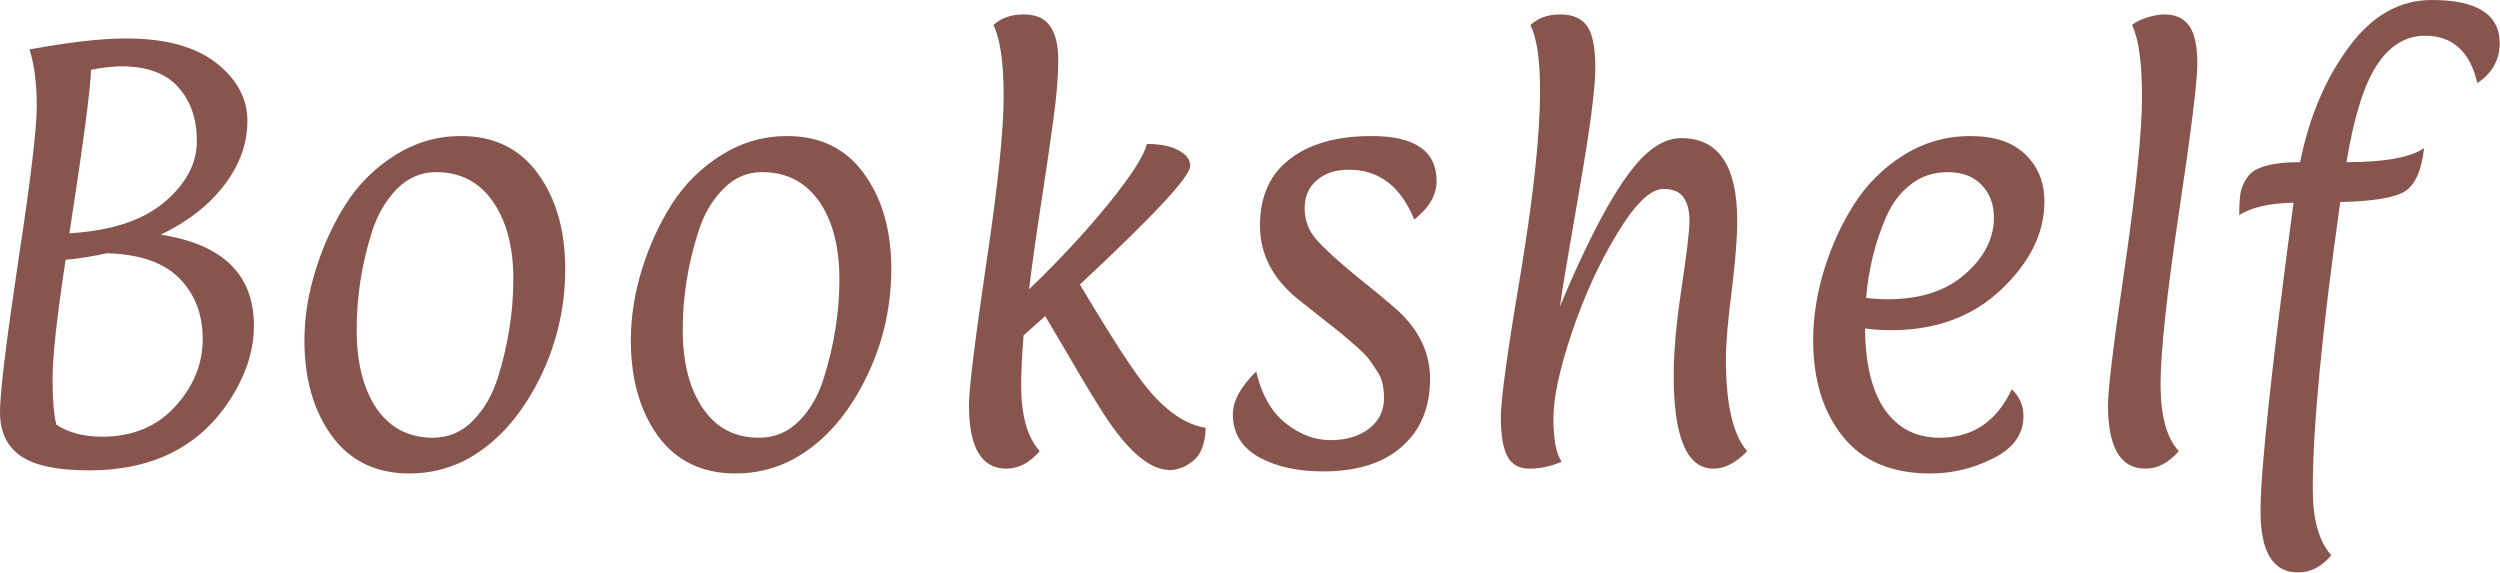 <svg data-v-423bf9ae="" xmlns="http://www.w3.org/2000/svg" viewBox="0 0 262.005 60" class="font"><!----><!----><defs data-v-423bf9ae=""><linearGradient data-v-423bf9ae="" gradientTransform="rotate(25)" id="87b95b81-9a77-4dce-aaeb-f8041ad78b5c" x1="0%" y1="0%" x2="100%" y2="0%"><stop data-v-423bf9ae="" offset="0%" style="stop-color: rgb(135, 84, 78); stop-opacity: 1;"></stop><stop data-v-423bf9ae="" offset="100%" style="stop-color: rgb(135, 84, 78); stop-opacity: 1;"></stop></linearGradient></defs><g data-v-423bf9ae="" id="4faa7673-dda7-4c38-8fa0-c6e8a856facd" fill="url(#87b95b81-9a77-4dce-aaeb-f8041ad78b5c)" transform="matrix(3.601,0,0,3.601,-4.934,-8.968)"><path d="M5.05 3.61L5.05 3.61Q6.75 3.61 7.66 4.32L7.66 4.32L7.66 4.32Q8.57 5.03 8.57 6.01L8.57 6.01L8.57 6.01Q8.57 6.99 7.91 7.86L7.91 7.86L7.91 7.86Q7.25 8.74 6.05 9.32L6.05 9.32L6.05 9.32Q8.76 9.74 8.76 11.97L8.76 11.97L8.76 11.97Q8.76 13.05 8.06 14.13L8.06 14.13L8.06 14.13Q6.73 16.18 3.96 16.18L3.96 16.18L3.96 16.18Q2.58 16.18 1.97 15.76L1.97 15.76L1.97 15.76Q1.37 15.34 1.37 14.49L1.37 14.49L1.37 14.49Q1.37 13.64 1.90 10.10L1.90 10.10L1.90 10.10Q2.44 6.57 2.44 5.58L2.44 5.58L2.44 5.58Q2.44 4.59 2.23 3.93L2.23 3.93L2.23 3.93Q3.95 3.61 5.05 3.61L5.05 3.61ZM3.28 10.05L3.28 10.05L3.28 10.05Q2.90 12.54 2.90 13.49L2.90 13.49L2.90 13.49Q2.90 14.43 3.01 14.85L3.01 14.85L3.01 14.85Q3.54 15.20 4.34 15.20L4.34 15.20L4.34 15.20Q5.67 15.20 6.47 14.32L6.47 14.32L6.47 14.32Q7.27 13.44 7.27 12.36L7.27 12.36L7.27 12.36Q7.27 11.28 6.59 10.59L6.59 10.59L6.59 10.59Q5.91 9.90 4.48 9.86L4.48 9.86L4.48 9.86Q3.86 10.00 3.28 10.05ZM3.39 9.28L3.39 9.28Q5.22 9.17 6.16 8.37L6.16 8.37L6.16 8.37Q7.10 7.57 7.10 6.60L7.10 6.60L7.10 6.60Q7.10 5.63 6.56 5.03L6.56 5.03L6.56 5.03Q6.02 4.42 4.90 4.42L4.90 4.42L4.90 4.42Q4.56 4.42 4.02 4.52L4.02 4.52L4.02 4.52Q4.00 5.33 3.39 9.28L3.39 9.28ZM14.06 7.50L14.06 7.50L14.06 7.50Q13.40 7.50 12.91 8.00L12.91 8.00L12.91 8.00Q12.43 8.50 12.19 9.25L12.19 9.25L12.19 9.25Q11.75 10.65 11.75 12.09L11.75 12.09L11.75 12.09Q11.75 13.52 12.33 14.38L12.33 14.38L12.33 14.38Q12.92 15.23 13.97 15.23L13.97 15.23L13.97 15.23Q14.64 15.23 15.13 14.74L15.13 14.74L15.13 14.74Q15.62 14.24 15.86 13.48L15.86 13.48L15.86 13.48Q16.31 12.04 16.31 10.62L16.31 10.62L16.31 10.62Q16.31 9.20 15.71 8.35L15.71 8.35L15.71 8.35Q15.12 7.50 14.06 7.50ZM13.29 16.27L13.29 16.27L13.29 16.27Q11.83 16.27 11.03 15.18L11.03 15.18L11.03 15.18Q10.23 14.08 10.23 12.40L10.23 12.40L10.23 12.40Q10.23 11.38 10.56 10.34L10.56 10.34L10.56 10.34Q10.88 9.30 11.44 8.42L11.44 8.42L11.44 8.42Q12.00 7.55 12.88 7.00L12.88 7.00L12.88 7.00Q13.76 6.45 14.78 6.45L14.78 6.45L14.78 6.45Q16.24 6.45 17.03 7.55L17.03 7.55L17.03 7.55Q17.82 8.64 17.82 10.32L17.82 10.32L17.82 10.32Q17.82 12.04 17.04 13.58L17.04 13.58L17.04 13.58Q16.18 15.25 14.84 15.92L14.84 15.92L14.84 15.92Q14.11 16.27 13.29 16.27ZM23.55 7.50L23.55 7.50L23.55 7.50Q22.89 7.50 22.41 8.00L22.41 8.00L22.41 8.00Q21.92 8.50 21.69 9.25L21.69 9.25L21.69 9.25Q21.24 10.65 21.24 12.09L21.24 12.09L21.24 12.09Q21.24 13.52 21.83 14.38L21.83 14.38L21.83 14.38Q22.41 15.23 23.46 15.23L23.46 15.23L23.46 15.23Q24.14 15.23 24.63 14.74L24.63 14.74L24.63 14.74Q25.12 14.24 25.35 13.48L25.35 13.48L25.35 13.48Q25.80 12.04 25.80 10.62L25.80 10.62L25.80 10.62Q25.80 9.20 25.21 8.35L25.21 8.35L25.21 8.35Q24.61 7.50 23.55 7.50ZM22.78 16.27L22.78 16.27L22.78 16.27Q21.32 16.27 20.52 15.18L20.52 15.18L20.52 15.18Q19.73 14.08 19.73 12.40L19.73 12.40L19.73 12.40Q19.73 11.38 20.05 10.34L20.05 10.34L20.05 10.34Q20.37 9.30 20.93 8.42L20.93 8.42L20.93 8.42Q21.49 7.55 22.37 7.00L22.37 7.00L22.37 7.00Q23.25 6.45 24.28 6.45L24.28 6.45L24.28 6.45Q25.73 6.45 26.52 7.55L26.52 7.55L26.52 7.55Q27.31 8.64 27.31 10.32L27.31 10.32L27.31 10.32Q27.31 12.04 26.53 13.58L26.53 13.58L26.53 13.58Q25.68 15.25 24.33 15.92L24.33 15.92L24.33 15.92Q23.60 16.27 22.78 16.27ZM31.09 13.71L31.09 13.71L31.09 13.71Q31.09 15.02 31.63 15.62L31.63 15.62L31.63 15.62Q31.19 16.13 30.66 16.13L30.66 16.13L30.66 16.13Q29.57 16.13 29.57 14.28L29.57 14.28L29.57 14.28Q29.57 13.59 30.07 10.19L30.07 10.19L30.07 10.19Q30.58 6.79 30.58 5.30L30.58 5.30L30.58 5.30Q30.58 3.81 30.28 3.22L30.28 3.22L30.28 3.22Q30.62 2.91 31.16 2.91L31.16 2.91L31.16 2.91Q31.70 2.91 31.93 3.25L31.93 3.25L31.93 3.25Q32.17 3.58 32.17 4.25L32.17 4.25L32.17 4.25Q32.17 4.91 32.03 5.95L32.03 5.95L32.03 5.95Q31.89 6.99 31.66 8.48L31.66 8.48L31.66 8.48Q31.43 9.98 31.32 10.91L31.32 10.91L31.32 10.91Q32.66 9.62 33.64 8.41L33.64 8.41L33.64 8.41Q34.62 7.20 34.75 6.68L34.75 6.68L34.75 6.68Q35.32 6.68 35.66 6.86L35.66 6.86L35.66 6.86Q36.01 7.04 36.01 7.32L36.01 7.32L36.01 7.32Q36.01 7.78 32.80 10.77L32.80 10.77L32.80 10.77Q34.16 13.06 34.76 13.79L34.76 13.79L34.76 13.79Q35.60 14.81 36.46 14.94L36.46 14.94L36.46 14.94Q36.44 15.62 36.10 15.90L36.10 15.90L36.10 15.90Q35.76 16.17 35.42 16.17L35.42 16.17L35.42 16.17Q34.55 16.17 33.50 14.55L33.50 14.55L33.50 14.55Q33.01 13.78 32.51 12.91L32.51 12.91L32.51 12.91Q32.00 12.04 31.79 11.69L31.79 11.69L31.16 12.25L31.16 12.25Q31.09 13.13 31.09 13.71ZM40.63 7.43L40.63 7.43L40.63 7.43Q40.04 7.43 39.69 7.74L39.69 7.74L39.69 7.74Q39.34 8.04 39.34 8.55L39.34 8.55L39.34 8.55Q39.34 9.07 39.68 9.46L39.68 9.46L39.68 9.46Q40.03 9.86 40.85 10.53L40.85 10.53L40.85 10.53Q41.68 11.20 41.87 11.37L41.87 11.37L41.87 11.37Q42.99 12.29 42.99 13.52L42.99 13.52L42.99 13.52Q42.99 14.76 42.18 15.48L42.18 15.48L42.18 15.48Q41.37 16.21 39.87 16.21L39.87 16.21L39.87 16.21Q38.75 16.21 38.00 15.79L38.00 15.79L38.00 15.79Q37.25 15.36 37.25 14.55L37.25 14.55L37.25 14.55Q37.25 13.97 37.93 13.30L37.93 13.30L37.93 13.30Q38.16 14.31 38.79 14.81L38.79 14.81L38.79 14.81Q39.41 15.30 40.09 15.30L40.09 15.30L40.09 15.30Q40.77 15.30 41.21 14.97L41.21 14.97L41.21 14.97Q41.65 14.63 41.65 14.08L41.65 14.08L41.65 14.08Q41.65 13.61 41.48 13.34L41.48 13.34L41.48 13.34Q41.30 13.06 41.20 12.93L41.20 12.93L41.20 12.93Q41.10 12.80 40.82 12.55L40.82 12.55L40.82 12.55Q40.54 12.31 40.40 12.19L40.40 12.19L40.40 12.19Q40.25 12.07 39.83 11.74L39.83 11.74L39.83 11.74Q39.41 11.41 39.20 11.24L39.20 11.24L39.20 11.24Q38.04 10.33 38.04 9.06L38.04 9.06L38.04 9.06Q38.04 7.78 38.91 7.12L38.91 7.12L38.91 7.12Q39.77 6.45 41.29 6.45L41.29 6.45L41.29 6.45Q43.18 6.45 43.18 7.76L43.18 7.76L43.18 7.76Q43.18 8.37 42.53 8.88L42.53 8.88L42.53 8.88Q41.94 7.43 40.63 7.43ZM46.82 15.93L46.82 15.93L46.82 15.93Q46.34 16.13 45.88 16.13L45.88 16.13L45.88 16.13Q45.43 16.13 45.24 15.77L45.24 15.77L45.24 15.77Q45.05 15.41 45.05 14.63L45.05 14.63L45.05 14.63Q45.05 13.85 45.63 10.43L45.63 10.43L45.63 10.43Q46.59 4.59 45.91 3.22L45.91 3.22L45.91 3.22Q46.24 2.91 46.78 2.91L46.78 2.91L46.78 2.91Q47.32 2.91 47.56 3.25L47.56 3.25L47.56 3.25Q47.80 3.58 47.80 4.47L47.80 4.47L47.80 4.47Q47.80 5.36 47.33 8.05L47.33 8.05L47.33 8.05Q46.86 10.74 46.77 11.41L46.77 11.41L46.77 11.41Q48.26 7.85 49.32 6.93L49.32 6.93L49.32 6.93Q49.81 6.51 50.30 6.51L50.30 6.51L50.30 6.51Q51.93 6.51 51.93 8.93L51.93 8.93L51.93 8.93Q51.93 9.63 51.77 10.95L51.77 10.95L51.77 10.95Q51.60 12.26 51.60 12.95L51.60 12.95L51.60 12.95Q51.60 14.92 52.22 15.62L52.22 15.62L52.22 15.62Q51.73 16.13 51.24 16.13L51.24 16.13L51.24 16.13Q50.08 16.13 50.08 13.41L50.08 13.41L50.08 13.41Q50.08 12.40 50.31 10.87L50.31 10.87L50.31 10.87Q50.54 9.34 50.54 8.91L50.54 8.91L50.54 8.91Q50.54 8.48 50.37 8.24L50.37 8.24L50.37 8.24Q50.20 7.99 49.78 7.99L49.78 7.99L49.78 7.99Q49.22 7.99 48.44 9.28L48.44 9.28L48.44 9.28Q47.66 10.56 47.12 12.16L47.12 12.16L47.12 12.16Q46.58 13.76 46.58 14.67L46.58 14.67L46.58 14.67Q46.58 15.58 46.82 15.93ZM56.41 12.10L56.41 12.10L56.41 12.10Q56.03 12.10 55.65 12.05L55.65 12.05L55.65 12.05Q55.66 13.61 56.23 14.42L56.23 14.42L56.23 14.42Q56.80 15.23 57.82 15.23L57.82 15.23L57.82 15.23Q59.26 15.23 59.92 13.82L59.92 13.82L59.92 13.82Q60.26 14.14 60.26 14.60L60.26 14.60L60.26 14.60Q60.26 15.39 59.38 15.83L59.38 15.83L59.38 15.83Q58.51 16.27 57.55 16.27L57.55 16.27L57.55 16.27Q55.86 16.27 55.00 15.19L55.00 15.19L55.00 15.19Q54.14 14.11 54.14 12.40L54.14 12.40L54.14 12.40Q54.14 11.38 54.46 10.34L54.46 10.34L54.46 10.34Q54.78 9.30 55.34 8.42L55.34 8.42L55.34 8.42Q55.90 7.55 56.78 7.00L56.78 7.00L56.78 7.00Q57.67 6.45 58.72 6.45L58.72 6.45L58.72 6.45Q59.77 6.45 60.32 6.99L60.32 6.99L60.32 6.99Q60.87 7.52 60.87 8.36L60.87 8.36L60.87 8.36Q60.87 9.72 59.62 10.91L59.62 10.91L59.62 10.91Q58.37 12.10 56.41 12.10ZM59.40 8.82L59.40 8.82Q59.40 8.25 59.05 7.88L59.05 7.88L59.05 7.88Q58.69 7.50 58.06 7.50L58.06 7.50L58.06 7.50Q57.44 7.50 56.99 7.85L56.99 7.85L56.99 7.85Q56.53 8.20 56.27 8.79L56.27 8.79L56.27 8.79Q55.79 9.88 55.68 11.16L55.68 11.16L55.68 11.16Q56.01 11.20 56.31 11.20L56.31 11.20L56.31 11.20Q57.74 11.20 58.57 10.46L58.57 10.46L58.57 10.46Q59.40 9.73 59.40 8.82L59.40 8.82ZM65.32 4.35L65.32 4.35L65.32 4.35Q65.32 5.12 64.78 8.71L64.78 8.71L64.78 8.71Q64.25 12.29 64.25 13.67L64.25 13.67L64.25 13.67Q64.25 15.05 64.78 15.62L64.78 15.62L64.78 15.62Q64.34 16.13 63.81 16.13L63.81 16.13L63.81 16.13Q62.72 16.13 62.72 14.28L62.72 14.28L62.72 14.28Q62.72 13.59 63.22 10.19L63.22 10.19L63.22 10.19Q63.71 6.79 63.71 5.30L63.71 5.30L63.71 5.30Q63.71 3.81 63.42 3.22L63.42 3.22L63.42 3.22Q63.57 3.09 63.86 3.00L63.86 3.00L63.86 3.00Q64.15 2.91 64.36 2.91L64.36 2.91L64.36 2.91Q64.85 2.91 65.09 3.25L65.09 3.25L65.09 3.25Q65.32 3.58 65.32 4.35ZM72.14 2.49L72.14 2.49L72.14 2.49Q74.12 2.49 74.12 3.75L74.12 3.75L74.12 3.75Q74.12 4.47 73.47 4.91L73.47 4.91L73.47 4.91Q73.15 3.53 71.95 3.53L71.95 3.53L71.95 3.53Q71.11 3.53 70.55 4.38L70.55 4.38L70.55 4.38Q69.99 5.22 69.66 7.21L69.66 7.21L69.66 7.21Q71.33 7.21 71.92 6.80L71.92 6.80L71.92 6.80Q71.81 7.78 71.36 8.06L71.36 8.06L71.36 8.06Q70.91 8.34 69.48 8.37L69.48 8.37L69.48 8.37Q68.68 14.03 68.68 16.73L68.68 16.73L68.68 16.73Q68.68 18.05 69.22 18.65L69.22 18.65L69.22 18.65Q68.80 19.15 68.25 19.15L68.25 19.15L68.25 19.15Q67.16 19.15 67.16 17.37L67.16 17.37L67.16 17.37Q67.16 15.58 68.12 8.39L68.12 8.39L68.12 8.39Q67.07 8.41 66.54 8.75L66.54 8.75L66.54 8.75Q66.54 8.32 66.58 8.09L66.58 8.09L66.58 8.09Q66.63 7.85 66.79 7.63L66.79 7.63L66.79 7.63Q67.09 7.21 68.31 7.21L68.31 7.21L68.31 7.21Q68.71 5.24 69.73 3.86L69.73 3.86L69.73 3.86Q70.74 2.49 72.14 2.49Z"></path></g><!----><!----></svg>